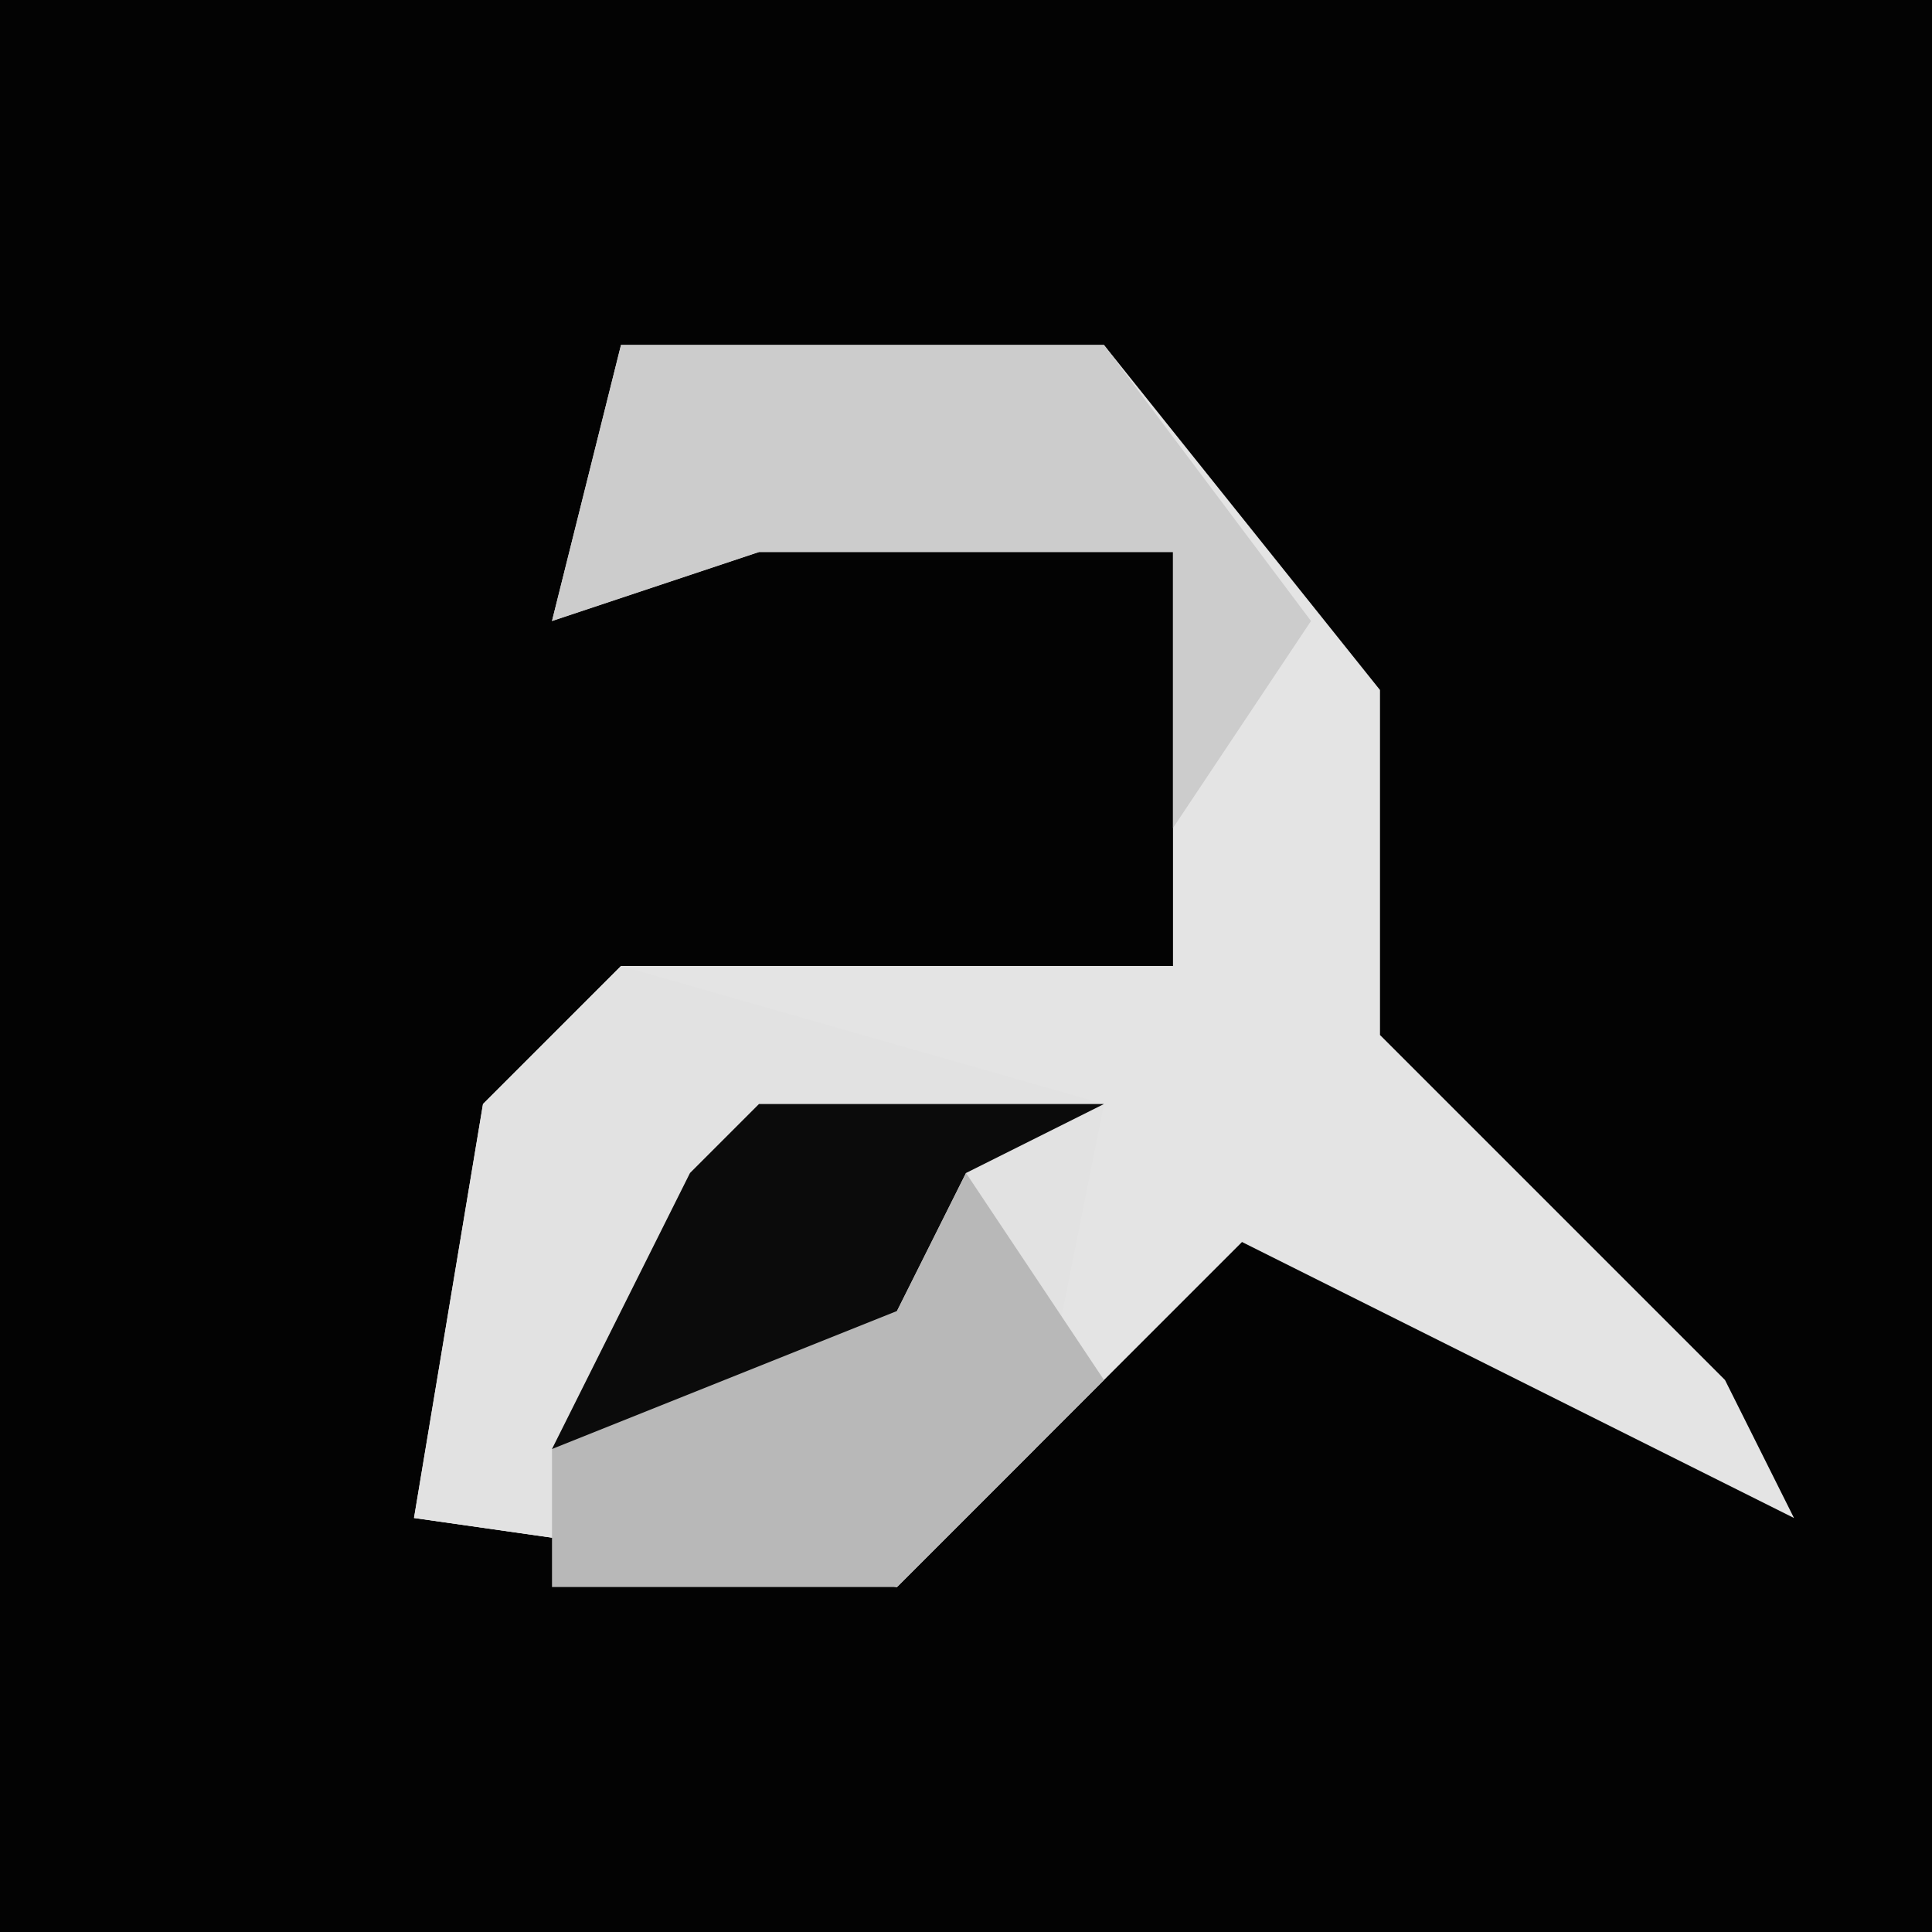 <?xml version="1.0" encoding="UTF-8"?>
<svg version="1.1" xmlns="http://www.w3.org/2000/svg" width="28" height="28">
<path d="M0,0 L28,0 L28,28 L0,28 Z " fill="#030303" transform="translate(0,0)"/>
<path d="M0,0 L7,0 L11,5 L11,10 L16,15 L17,17 L13,15 L9,13 L4,18 L-3,17 L-2,11 L0,9 L8,9 L8,3 L2,3 L-1,4 Z " fill="#E4E4E4" transform="translate(9,5)"/>
<path d="M0,0 L7,2 L6,7 L4,9 L-3,8 L-2,2 Z " fill="#E2E2E2" transform="translate(9,14)"/>
<path d="M0,0 L7,0 L10,4 L8,7 L8,3 L2,3 L-1,4 Z " fill="#CCCCCC" transform="translate(9,5)"/>
<path d="M0,0 L5,0 L3,1 L1,5 L-3,5 L-1,1 Z " fill="#0B0B0B" transform="translate(11,16)"/>
<path d="M0,0 L2,3 L-1,6 L-6,6 L-6,4 L-1,2 Z " fill="#B8B8B8" transform="translate(14,17)"/>
</svg>
